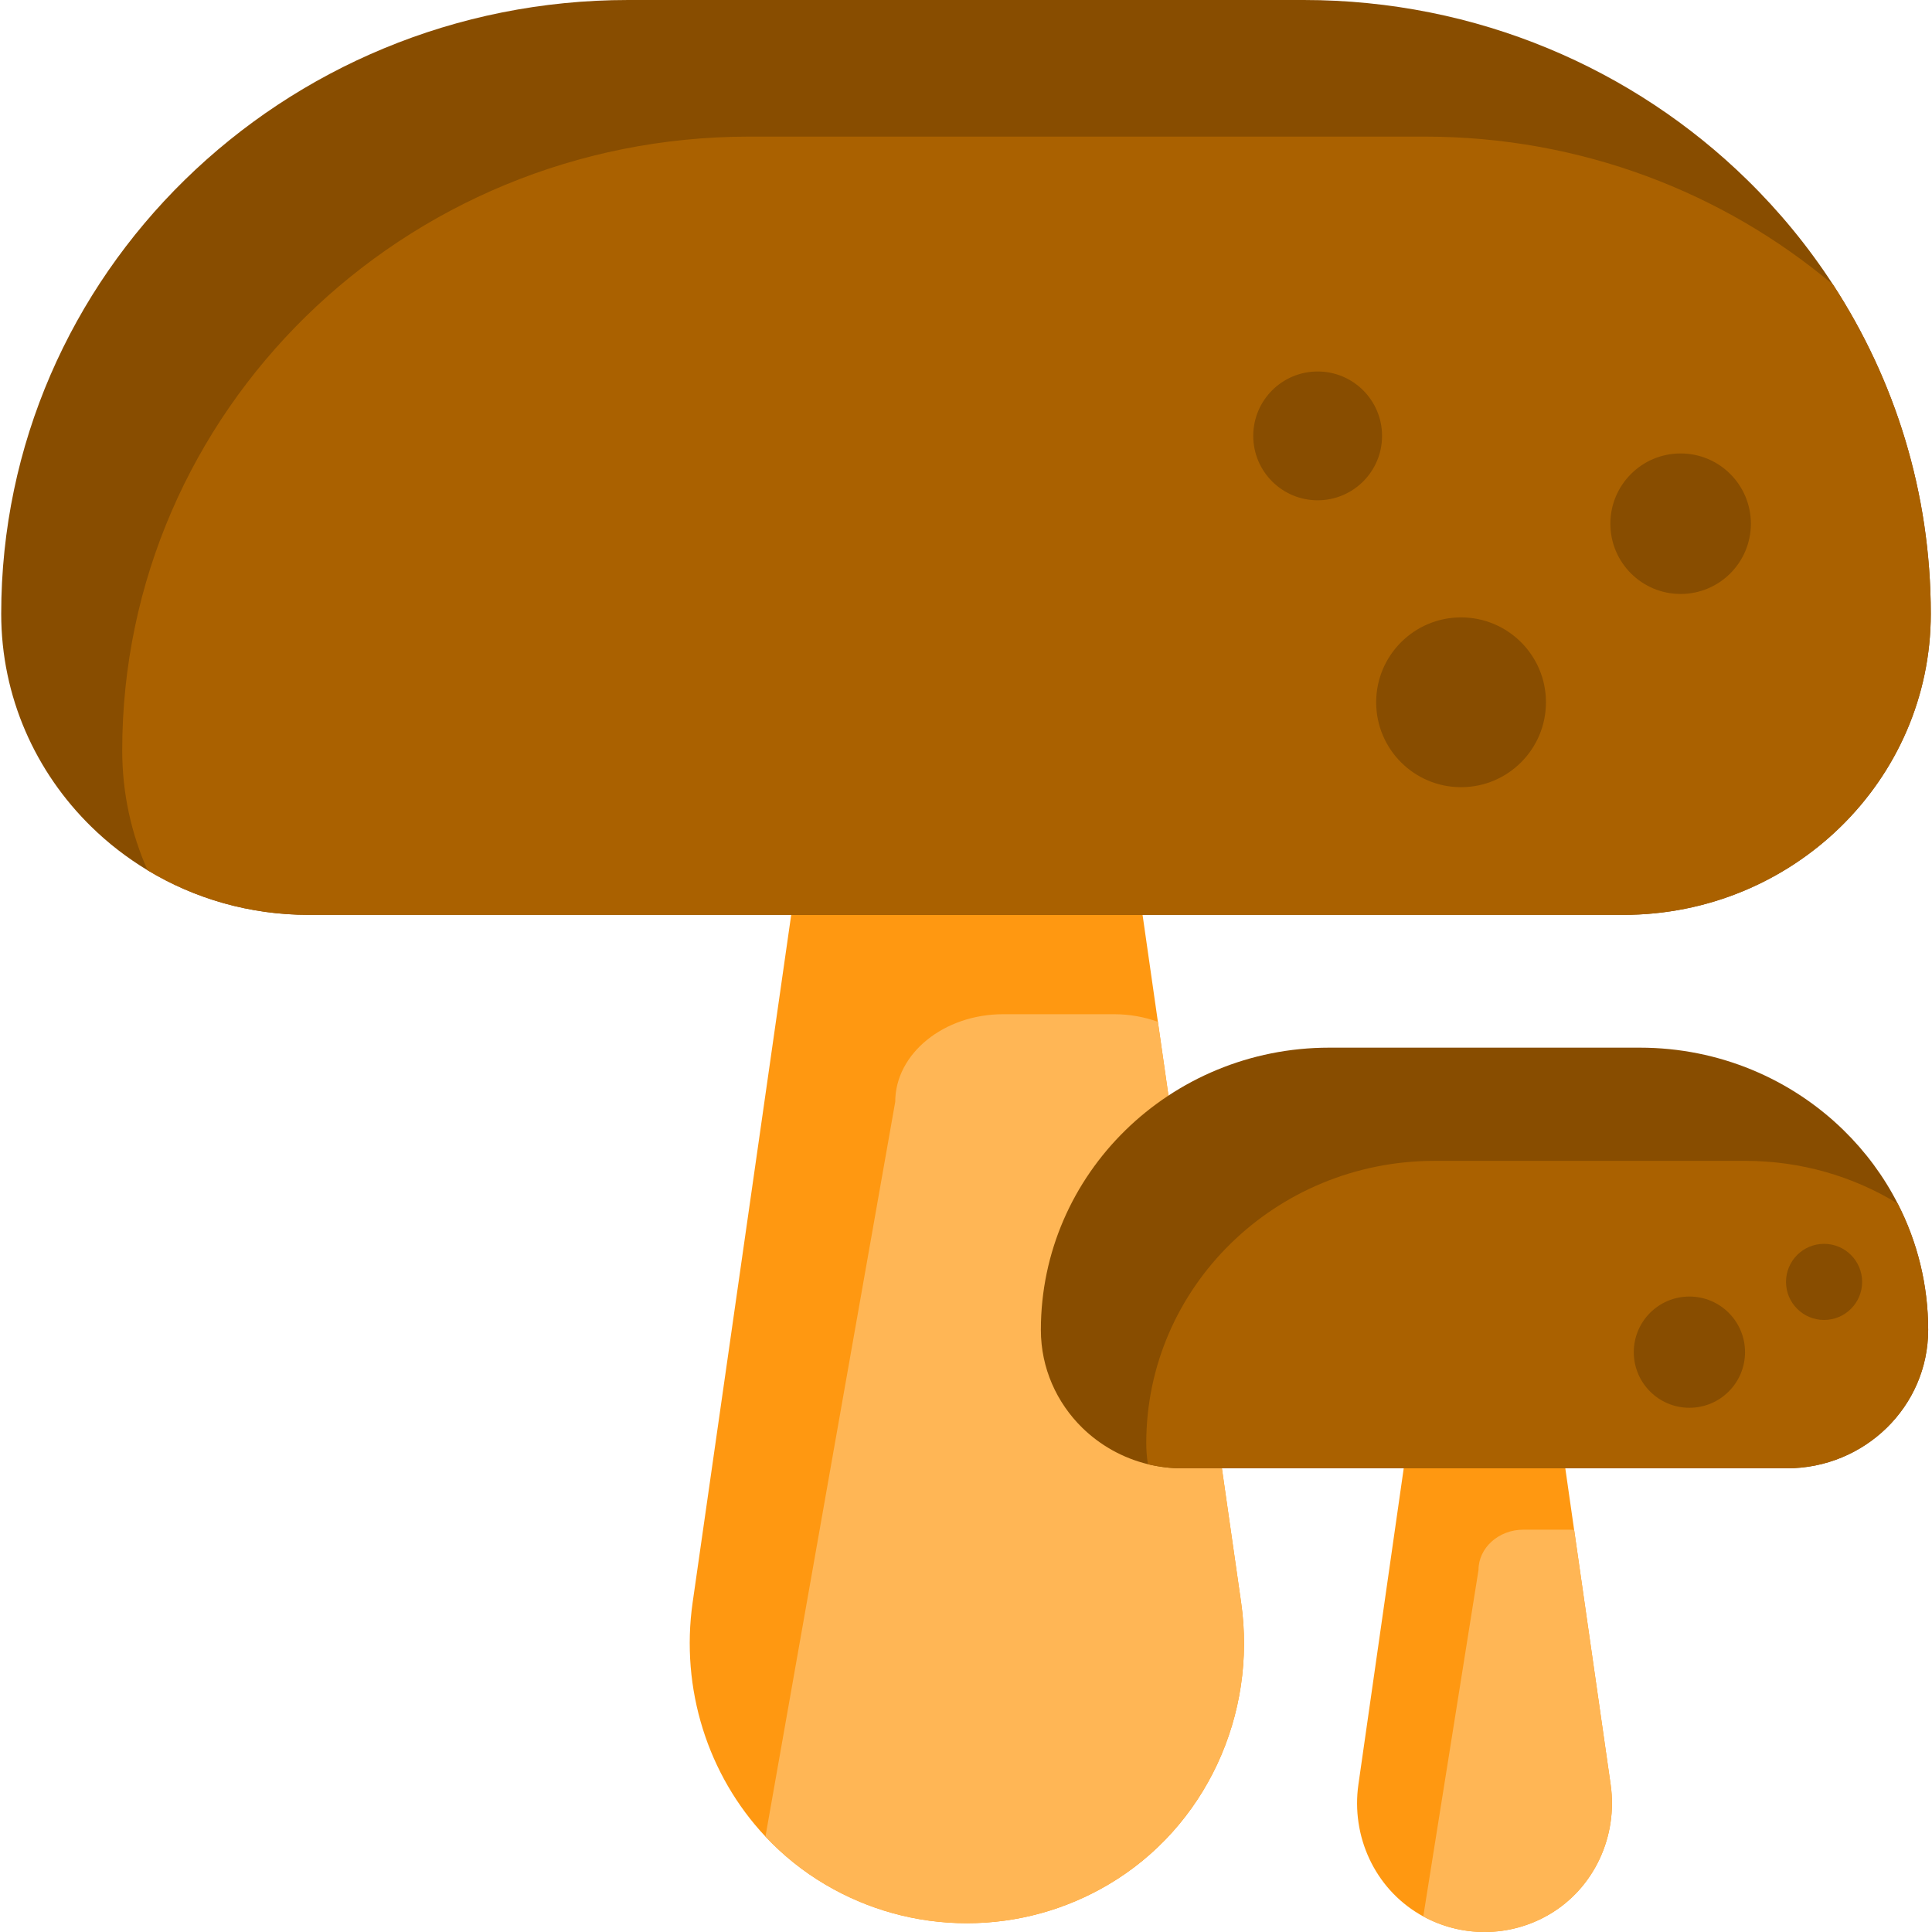 <?xml version="1.0" encoding="iso-8859-1"?>
<!-- Generator: Adobe Illustrator 19.0.0, SVG Export Plug-In . SVG Version: 6.00 Build 0)  -->
<svg version="1.1" id="Capa_1" xmlns="http://www.w3.org/2000/svg" xmlns:xlink="http://www.w3.org/1999/xlink" x="0px" y="0px"
	 viewBox="0 0 512 512" style="enable-background:new 0 0 512 512;" xml:space="preserve">
<path style="fill:#FF9811;" d="M410.605,507.324c-5.058,2.969-10.934,4.676-17.192,4.676c-5.865,0-11.389-1.5-16.23-4.127
	c-0.321-0.176-0.641-0.362-0.962-0.548c-11.917-7.003-18.185-20.73-16.23-34.415l17.265-120.459c0-5.876,4.81-10.675,10.675-10.675
	h10.955c5.876,0,10.675,4.8,10.675,10.675l7.603,52.994l9.672,67.465C428.791,486.594,422.522,500.321,410.605,507.324z"/>
<path style="fill:#FFB655;" d="M410.605,507.324c-5.058,2.969-10.934,4.676-17.192,4.676c-5.865,0-11.389-1.5-16.23-4.127
	l14.637-91.816c0-5.865,5.348-10.675,11.875-10.675h12.186c0.434,0,0.859,0.021,1.283,0.062l9.672,67.465
	C428.791,486.594,422.522,500.321,410.605,507.324z"/>
<path style="fill:#FF9811;" d="M293.622,499.494c-10.996,6.465-23.781,10.179-37.395,10.179c-13.603,0-26.388-3.714-37.384-10.179
	c-6.02-3.538-11.368-7.851-15.992-12.785c-15.299-16.292-22.571-39.205-19.292-62.055l37.55-261.969
	c0-12.765,10.437-23.213,23.213-23.213h23.823c12.765,0,23.213,10.448,23.213,23.213l15.496,108.108l22.054,153.861
	C333.179,454.413,319.545,484.267,293.622,499.494z"/>
<path style="fill:#FFB655;" d="M293.622,499.494c-10.996,6.465-23.781,10.179-37.395,10.179c-13.603,0-26.388-3.714-37.384-10.179
	c-6.02-3.538-11.368-7.851-15.992-12.785l34.395-194.721c0-12.765,12.879-23.213,28.612-23.213h29.367
	c4.127,0,8.069,0.724,11.627,2.017l22.054,153.861C333.179,454.413,319.545,484.267,293.622,499.494z"/>
<path style="fill:#884D00;" d="M511.679,162.674c0,44.056-36.484,79.775-81.492,79.775H81.813c-15.661,0-30.288-4.324-42.711-11.824
	c-5.431-3.279-10.437-7.158-14.916-11.544c-14.741-14.43-23.864-34.374-23.864-56.407C0.321,72.834,74.727,0,166.512,0h178.977
	c45.898,0,87.44,18.206,117.511,47.646c8.586,8.4,16.23,17.709,22.768,27.774C502.173,100.639,511.679,130.576,511.679,162.674z"/>
<path style="fill:#AA6100;" d="M511.679,162.674c0,44.056-36.484,79.775-81.492,79.775H81.813c-15.661,0-30.288-4.324-42.711-11.824
	c-4.324-9.724-6.713-20.461-6.713-31.747c0-89.84,74.406-162.674,166.191-162.674h178.977c41.336,0,79.144,14.772,108.211,39.215
	C502.173,100.639,511.679,130.576,511.679,162.674z"/>
<path style="fill:#884D00;" d="M510.986,352.44c0,20.264-16.778,36.681-37.477,36.681H313.318c-3.145,0-6.196-0.383-9.113-1.096
	c-6.693-1.634-12.661-5.027-17.389-9.641c-6.775-6.641-10.975-15.816-10.975-25.943c0-41.315,34.219-74.799,76.423-74.799h82.299
	c21.102,0,40.208,8.368,54.038,21.909c5.772,5.648,10.624,12.186,14.306,19.406C508.08,329.02,510.986,340.399,510.986,352.44z"/>
<path style="fill:#AA6100;" d="M510.986,352.44c0,20.264-16.778,36.681-37.477,36.681H313.318c-3.145,0-6.196-0.383-9.113-1.096
	c-0.29-1.821-0.434-3.683-0.434-5.586c0-41.315,34.219-74.799,76.423-74.799h82.299c14.844,0,28.695,4.138,40.415,11.317
	C508.08,329.02,510.986,340.399,510.986,352.44z"/>
<g>
	<circle style="fill:#884D00;" cx="387.196" cy="186.114" r="22.498"/>
	<circle style="fill:#884D00;" cx="445.383" cy="138.789" r="18.619"/>
	<circle style="fill:#884D00;" cx="349.192" cy="115.514" r="17.067"/>
	<circle style="fill:#884D00;" cx="447.71" cy="358.336" r="14.74"/>
	<circle style="fill:#884D00;" cx="483.398" cy="339.716" r="10.086"/>
</g>
<g>
</g>
<g>
</g>
<g>
</g>
<g>
</g>
<g>
</g>
<g>
</g>
<g>
</g>
<g>
</g>
<g>
</g>
<g>
</g>
<g>
</g>
<g>
</g>
<g>
</g>
<g>
</g>
<g>
</g>
</svg>
